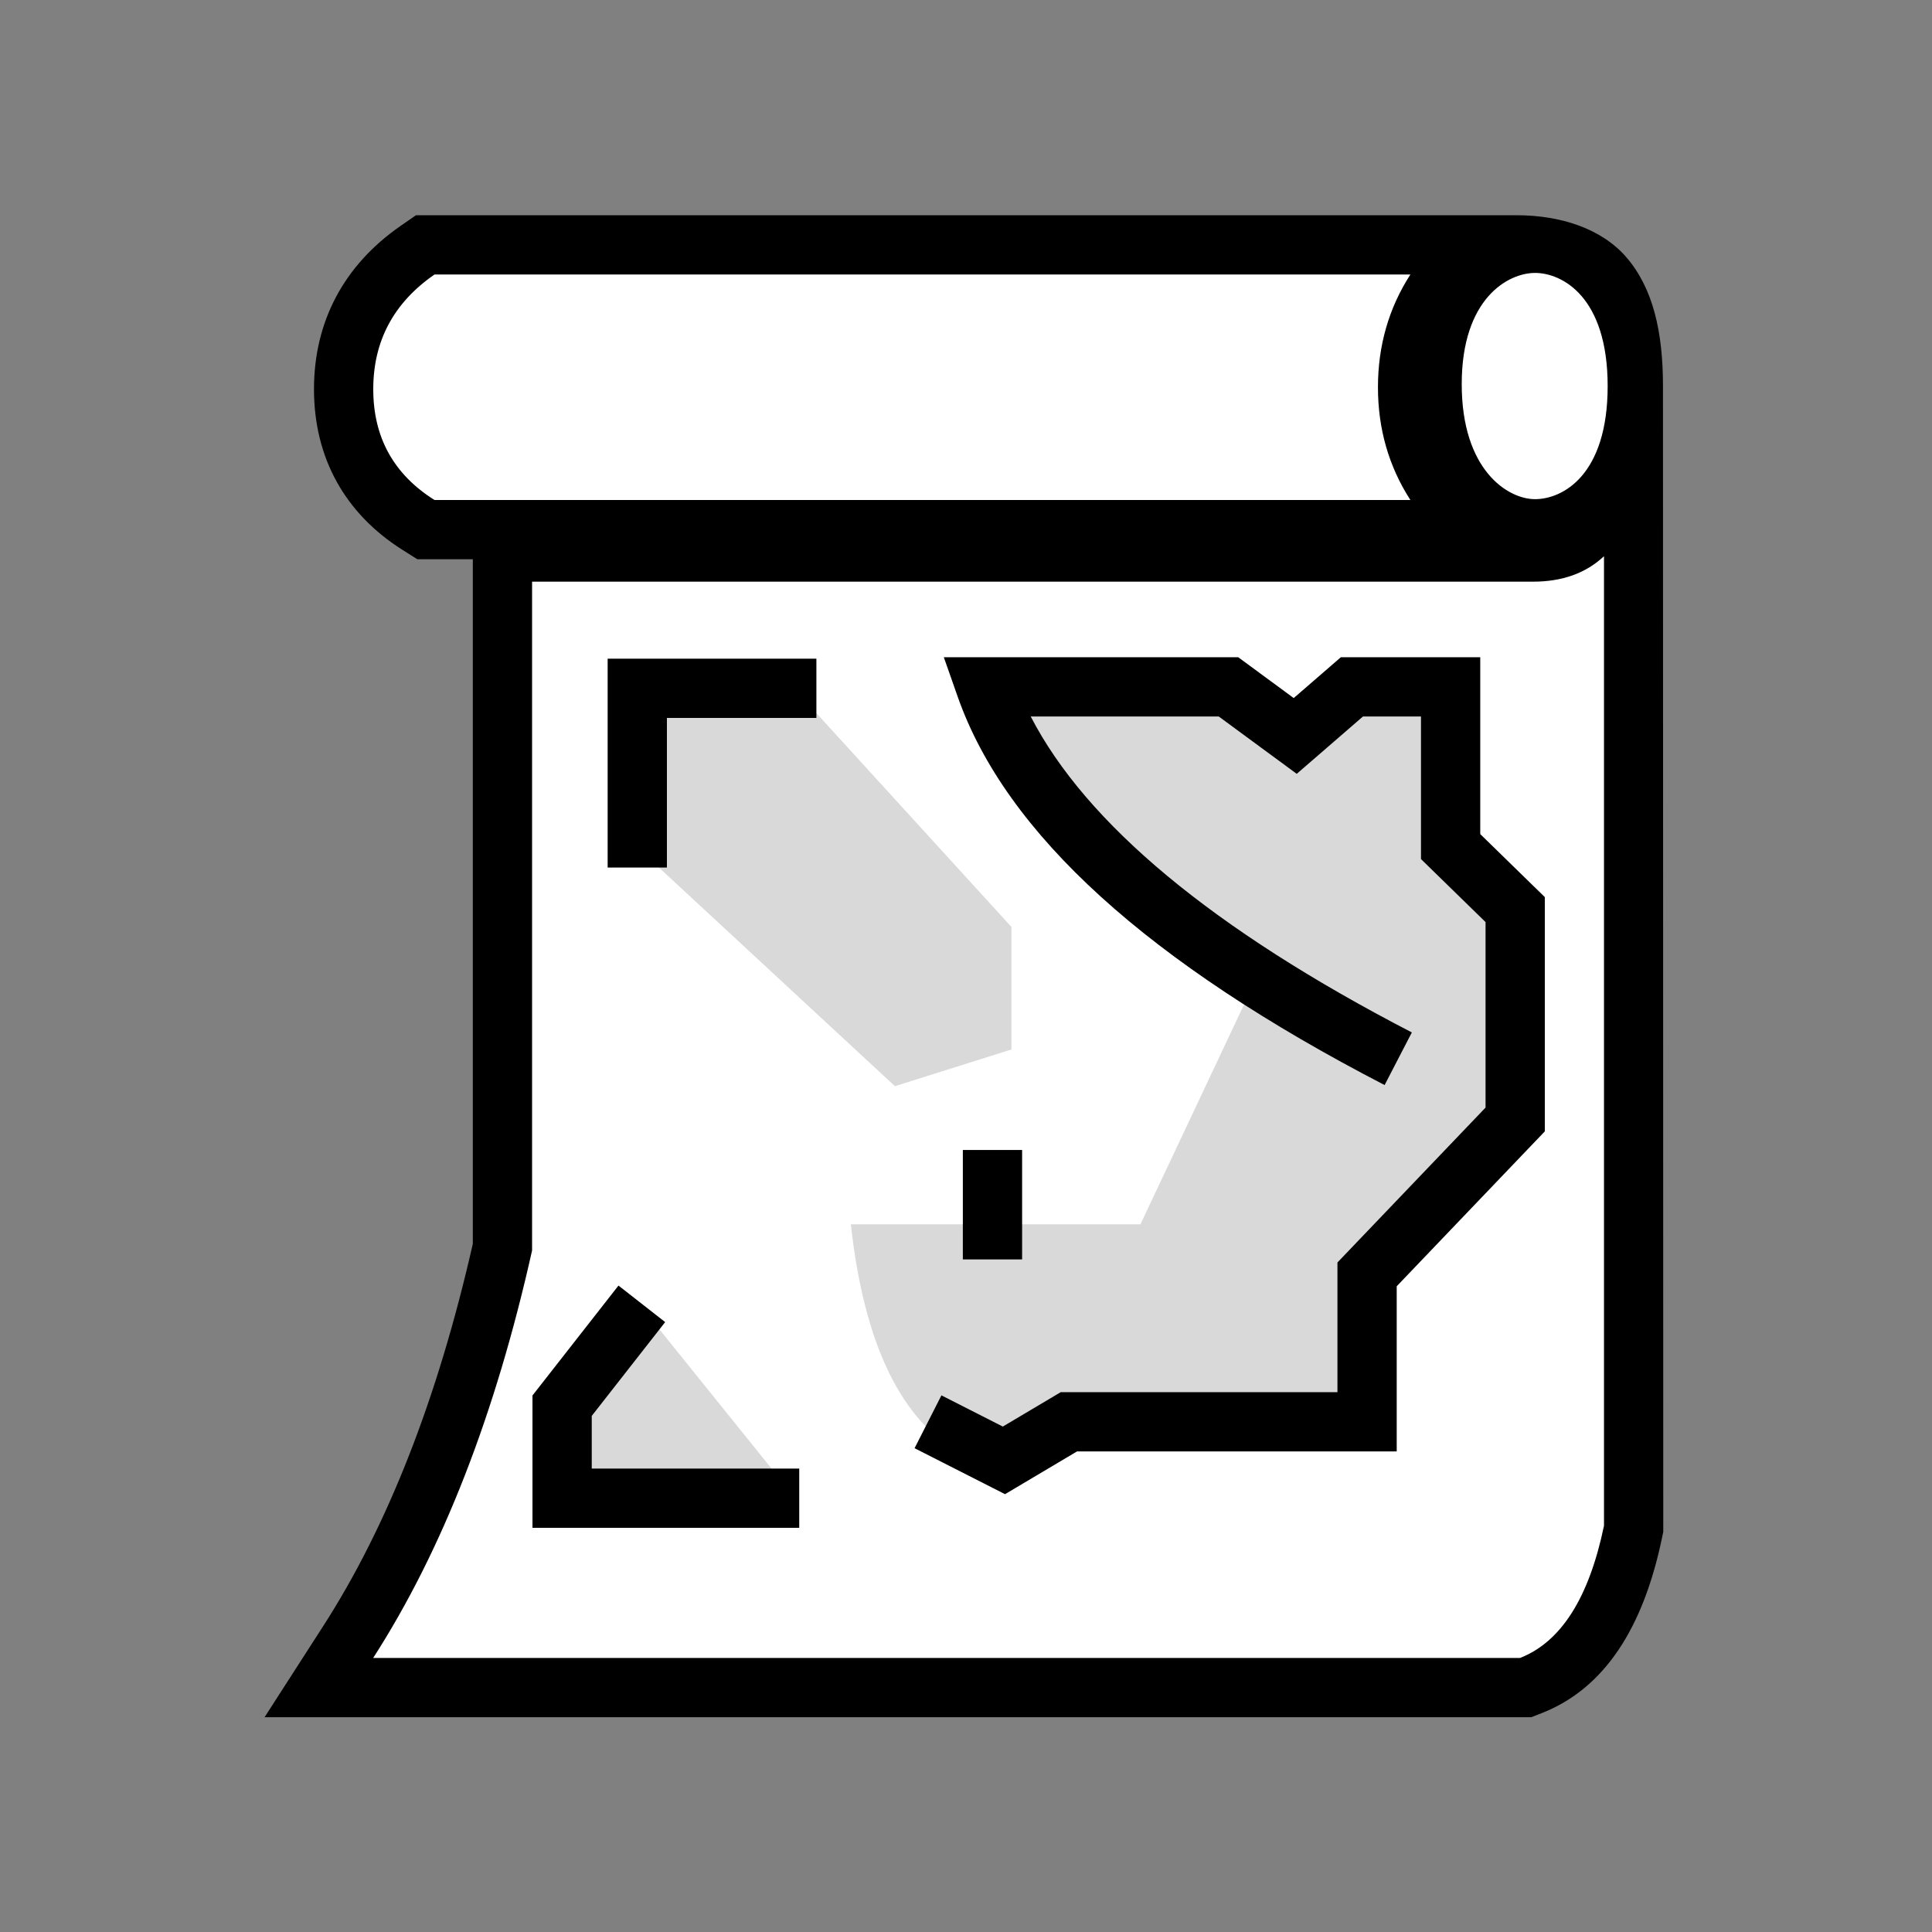 <?xml version="1.0" encoding="UTF-8"?>
<svg width="512px" height="512px" viewBox="0 0 512 512" version="1.1" xmlns="http://www.w3.org/2000/svg" xmlns:xlink="http://www.w3.org/1999/xlink">
    <rect x="0" y="0" width="512" height="512" fill="#808080" stroke="none"/>
    <!-- Generator: Sketch 53.2 (72643) - https://sketchapp.com -->
    <title>ic_ui_map</title>
    <desc>Created with Sketch.</desc>
    <g id="ic_ui_map" stroke="none" stroke-width="1" fill="none" fill-rule="evenodd">
        <g id="Group" transform="translate(70, 56)" fill-rule="nonzero">
            <path d="M370.782,349.944 L370.454,351.524 C365.514,375.314 355.265,391.464 338.561,398 L335.801,399.08 L0.112,399.08 L15.689,374.873 C32.726,348.398 45.971,314.665 55.3,273.642 L55.3,92.213 L40.614,92.213 L36.78,89.8 C21.393,80.119 13.21,65.31 13.21,47.138 C13.21,29.166 21.185,14.23 36.205,3.834 L40.238,1.042 L331.938,1.042 C343.645,1.042 354.465,4.621 360.982,12.156 C368.076,20.361 370.706,31.927 370.706,46.306 C370.706,49.171 370.731,150.384 370.782,349.944 Z" id="background" fill="#000000"></path>
            <path d="M71.006,98.147 L336.27,98.147 C344.022,98.147 350.29,95.897 355.075,91.398 L355.075,348.331 C351.106,367.444 343.693,379.125 332.838,383.373 L28.897,383.373 C47.243,354.864 61.279,318.87 71.006,275.391 L71.006,98.147 Z M141.807,333.183 L86.819,333.183 L86.819,319.229 L106.274,294.369 L93.904,284.689 L71.112,313.814 L71.112,348.89 L141.807,348.89 L141.807,333.183 Z M196.346,339.973 L215.427,328.64 L300.144,328.64 L300.144,284.87 L339.394,243.823 L339.394,181.742 L322.282,165.044 L322.282,118.17 L285.346,118.17 L272.849,128.991 L258.134,118.17 L180.12,118.17 L183.797,128.628 C196.629,165.121 234.463,199.224 296.935,231.554 L304.154,217.605 C251.376,190.292 217.794,162.237 203.152,133.877 L252.981,133.877 L273.648,149.075 L291.202,133.877 L306.575,133.877 L306.575,171.663 L323.687,188.361 L323.687,237.522 L284.438,278.569 L284.438,312.934 L211.114,312.934 L195.757,322.054 L179.488,313.786 L172.372,327.788 L196.346,339.973 Z M185.163,248.762 L185.163,277.751 L200.87,277.751 L200.87,248.762 L185.163,248.762 Z M106.739,173.915 L106.739,134.266 L146.353,134.266 L146.353,118.559 L91.032,118.559 L91.032,173.915 L106.739,173.915 Z M303.766,76.506 L45.144,76.506 C34.326,69.699 28.917,59.91 28.917,47.138 C28.917,34.367 34.326,24.237 45.144,16.749 L303.766,16.749 C298.037,25.648 295.173,35.608 295.173,46.627 C295.173,57.647 298.037,67.607 303.766,76.506 Z M336.799,16.328 C343.941,16.328 356.046,22.607 356.046,46.306 C356.046,70.004 344.071,76.283 336.799,76.283 C329.528,76.283 317.372,68.514 317.372,45.804 C317.372,23.093 329.658,16.328 336.799,16.328 Z" id="foreground" fill="#FFFFFF"></path>
            <path d="M104.455,173.755 L104.455,130.136 L143.744,130.136 L198.04,189.647 L198.04,222.118 L167.164,231.85 L104.455,173.755 Z M199.957,133.802 L199.957,127.945 L253.453,127.945 L273.83,141.059 L289.079,127.945 L313.909,127.945 L313.909,166.215 L333.315,185.291 L333.315,235.073 L289.079,280.247 L289.079,320.633 L223.086,320.633 L199.957,329.707 C206.647,338.557 201.785,338.557 185.372,329.707 C168.959,320.857 158.997,300.439 155.486,268.454 L232.228,268.454 L264.498,200 L228.714,175.966 L199.957,133.802 Z M103.836,295.155 L137.791,337.316 L82.023,337.316 L82.023,316.235 L103.836,295.155 Z" id="alpha" fill-opacity="0.15" fill="#000000"></path>
        </g>
    </g>
</svg>